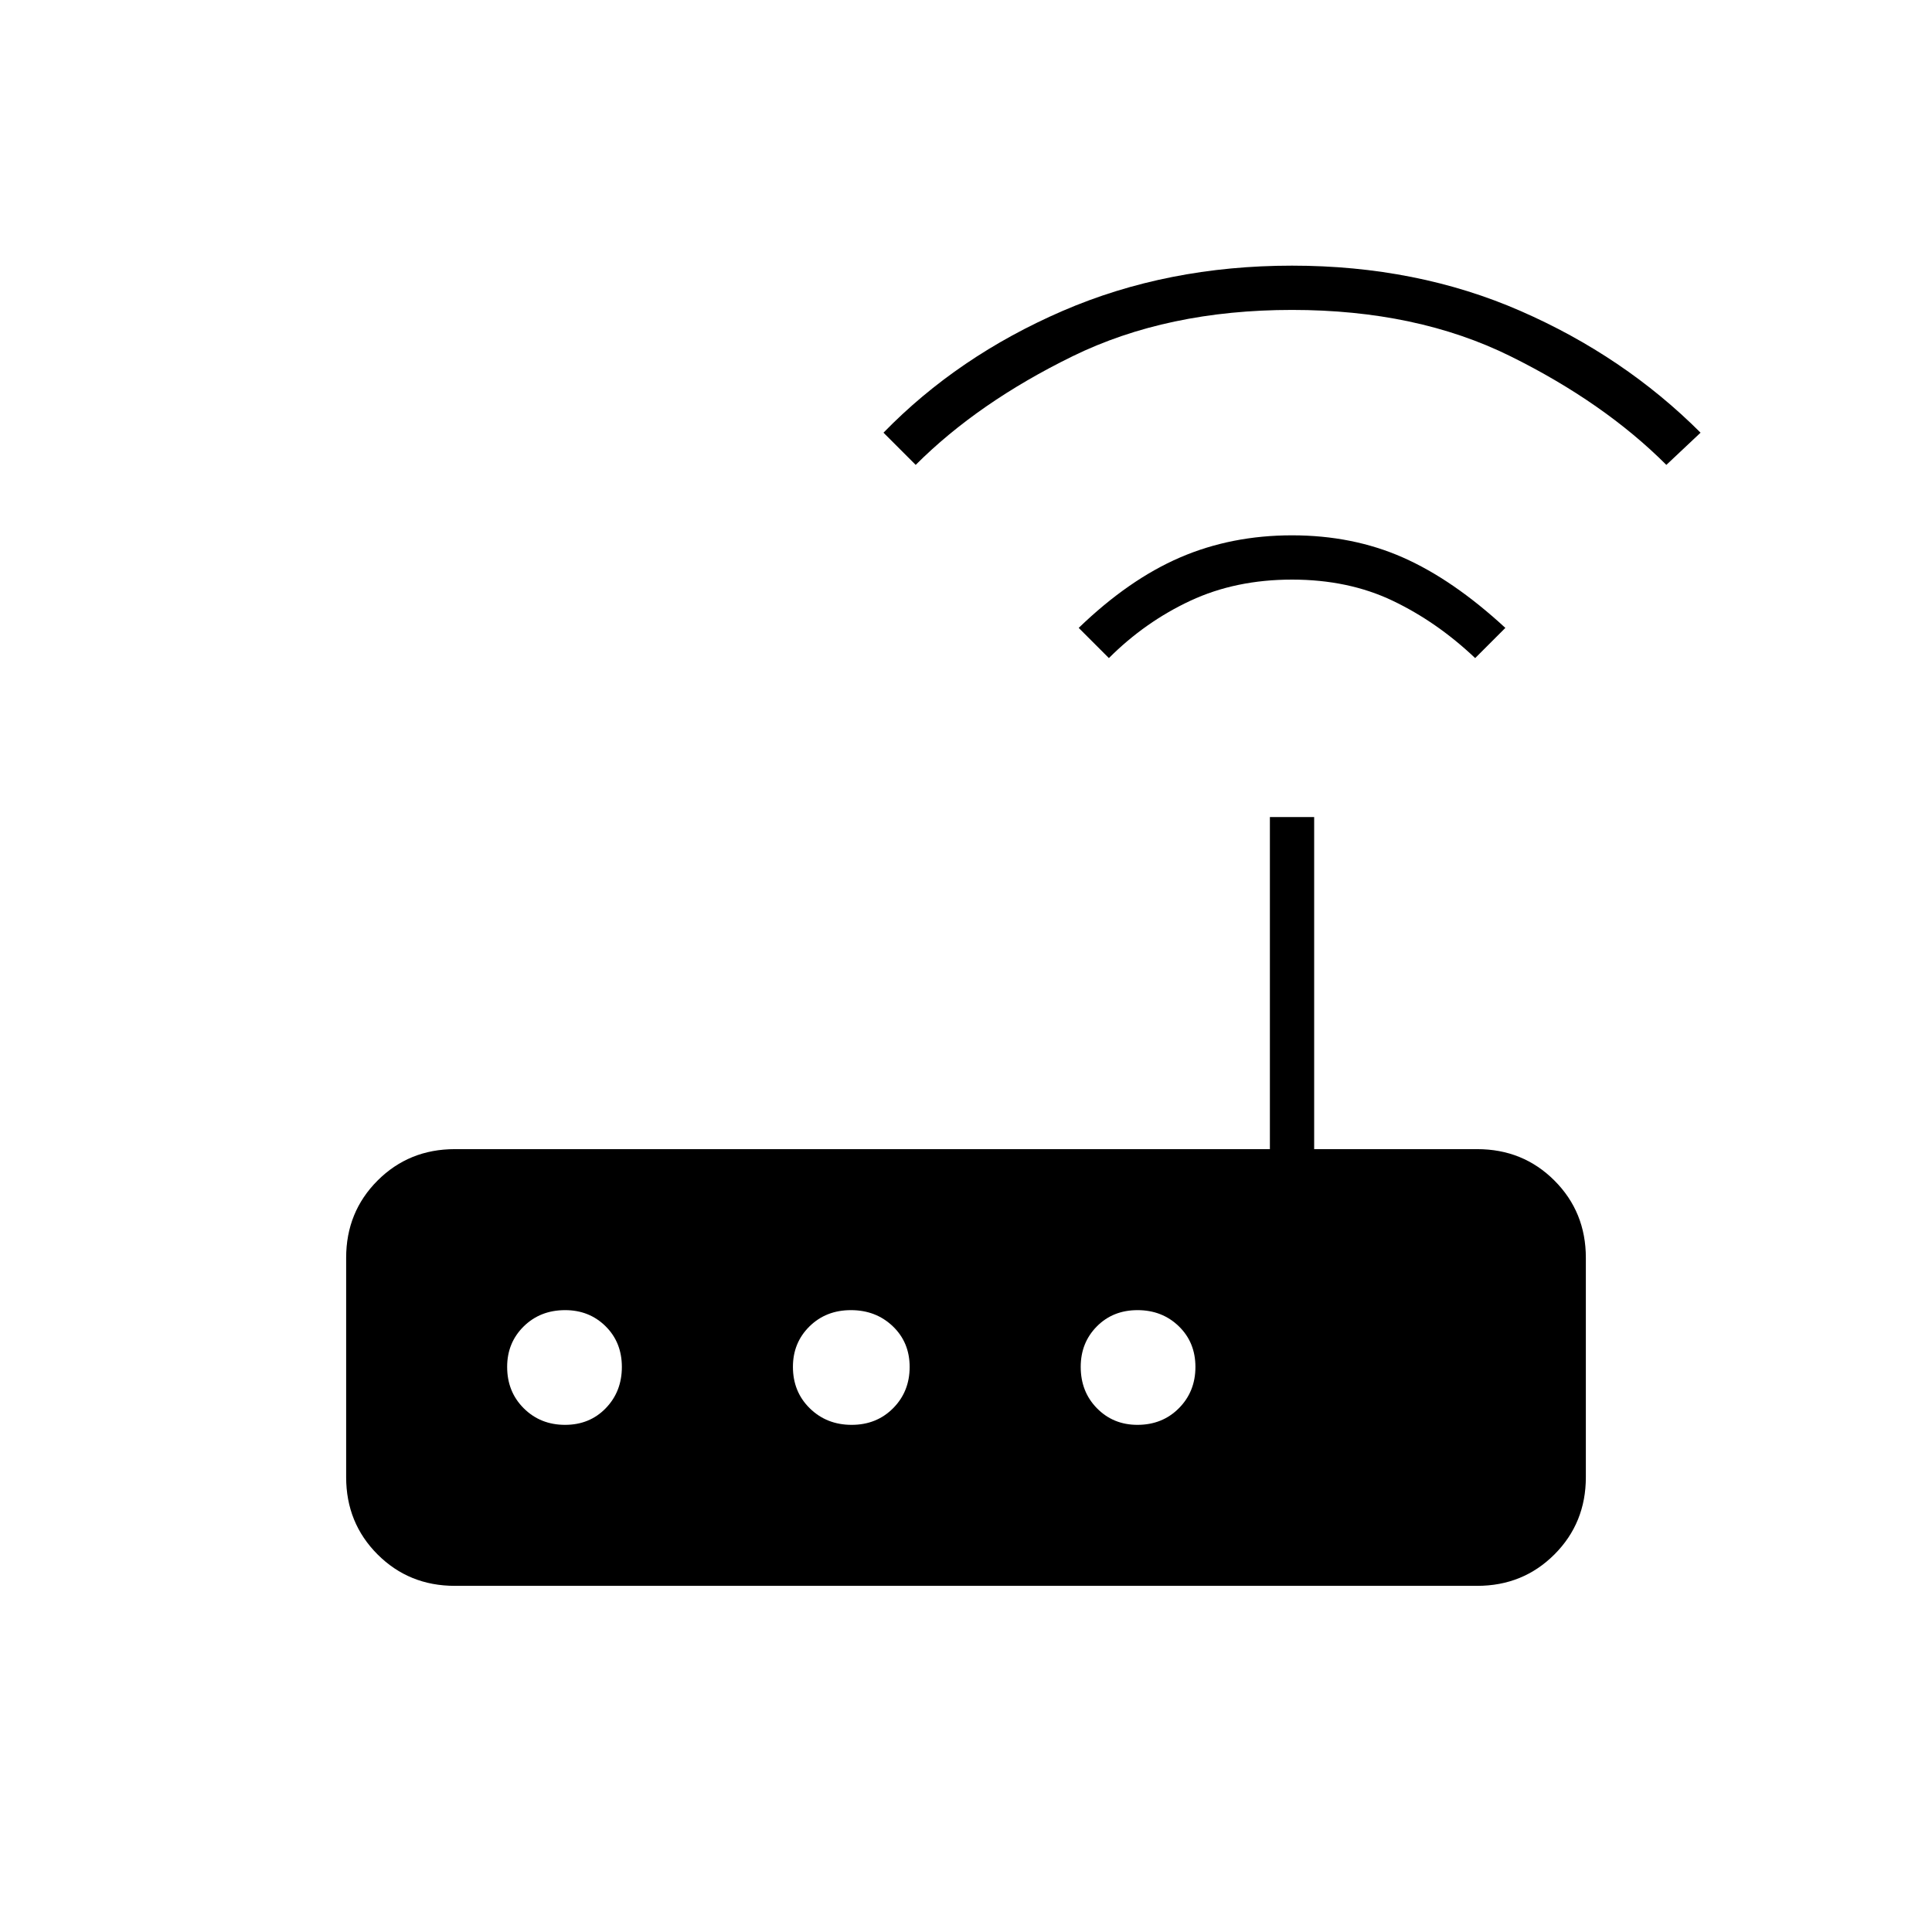 <svg xmlns="http://www.w3.org/2000/svg" width="48" height="48" viewBox="0 -960 960 960"><path d="M226-172q-22.77 0-38.39-15.61Q172-203.23 172-226v-109q0-22.77 15.61-38.39Q203.23-389 226-389h405v-165h22v165h81q22.78 0 38.39 15.61Q788-357.77 788-335v109q0 22.77-15.61 38.39Q756.78-172 734-172H226Zm54.77-80q12.23 0 20.23-8.27t8-20.5q0-12.23-8.1-20.23t-20.08-8q-12.4 0-20.61 8.1-8.21 8.1-8.21 20.08 0 12.4 8.27 20.61 8.27 8.21 20.5 8.21Zm142.41 0q12.4 0 20.61-8.27 8.21-8.27 8.21-20.5T443.61-301q-8.39-8-20.79-8-12.4 0-20.61 8.1-8.21 8.1-8.21 20.08 0 12.4 8.39 20.61 8.39 8.21 20.79 8.21Zm142 0q12.4 0 20.61-8.27 8.21-8.27 8.21-20.5T585.73-301q-8.27-8-20.5-8T545-300.9q-8 8.1-8 20.08 0 12.4 8.1 20.61 8.1 8.21 20.08 8.21ZM551-633l-15-15q24.87-24 50.36-35 25.5-11 55.64-11t55.07 11Q722-672 748-648l-15 15q-19-18-41-28.5T642-672q-28 0-50.5 10.5T551-633Zm-96-96-16-16q37-38 89-60.5T642-828q62 0 113.5 22.5T845-745l-17 16q-31-31-77.5-54T642-806q-62 0-109 23t-78 54Z"/></svg>